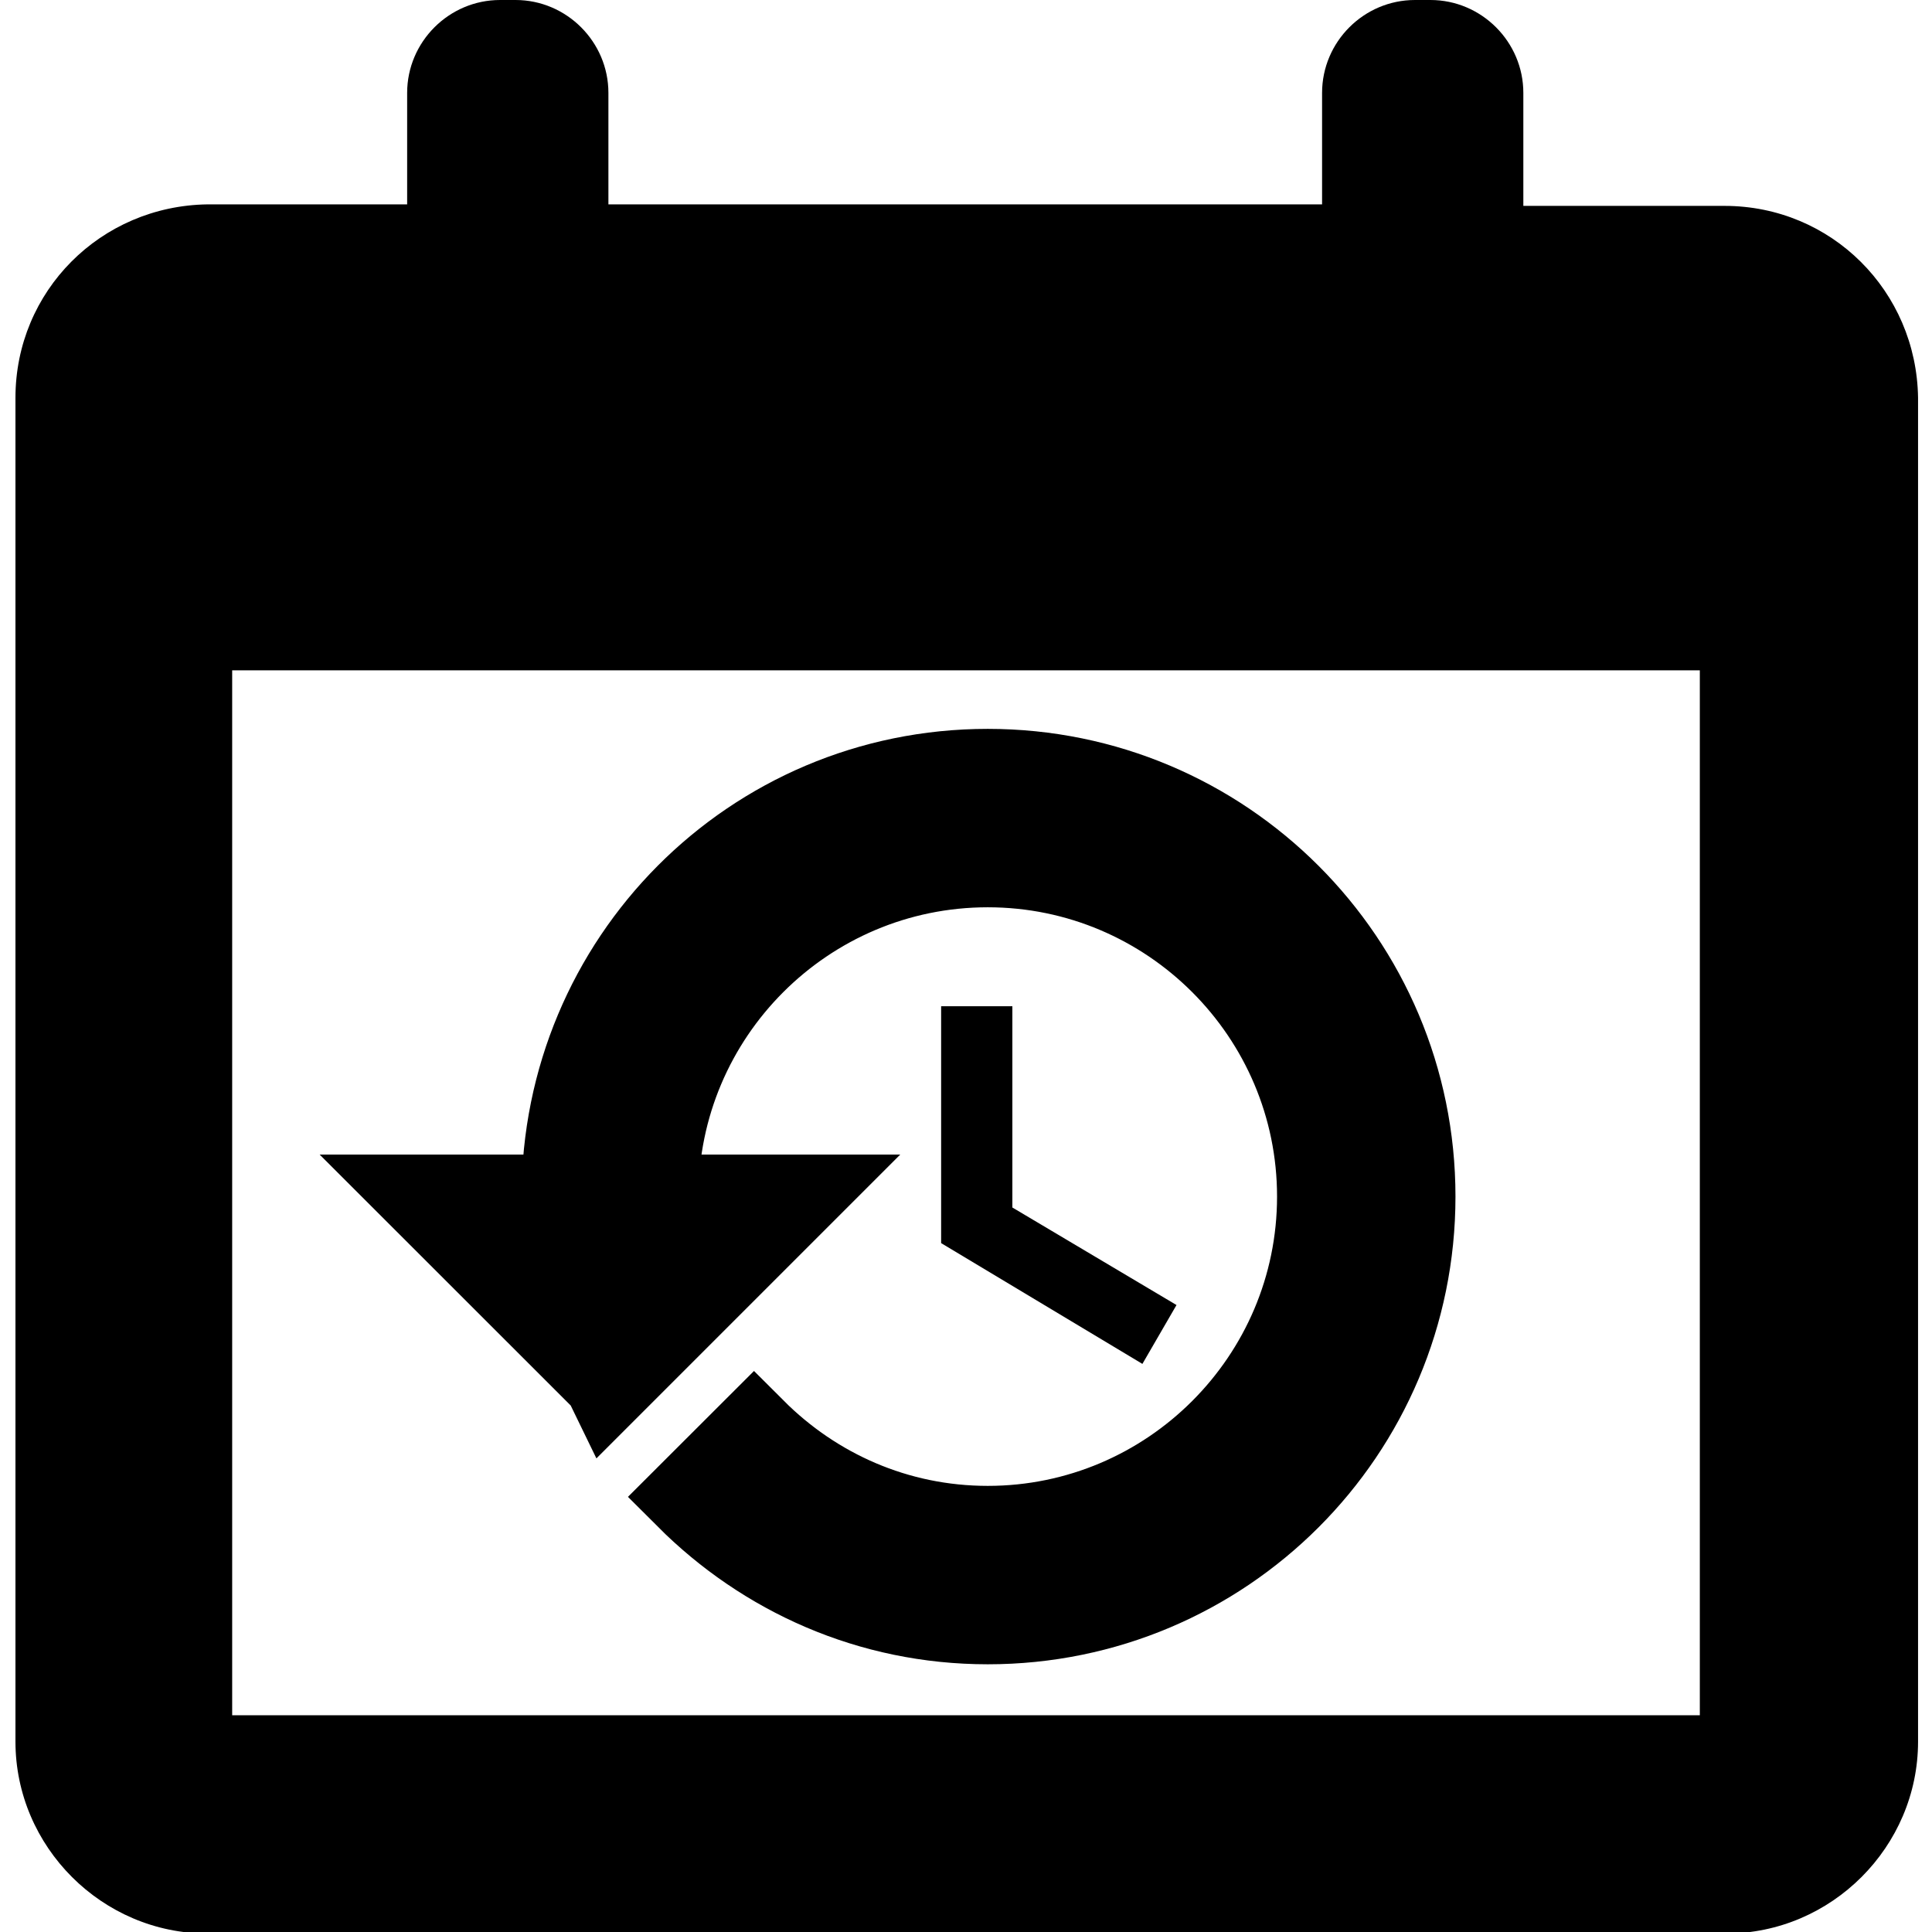 <svg width="23" height="23" viewBox="0 0 23 23" fill="none" xmlns="http://www.w3.org/2000/svg">
<path d="M20.53 2.451H18.135V1.106C18.135 0.498 17.637 0 17.029 0H16.845C16.236 0 15.739 0.498 15.739 1.106V2.433H7.243V1.106C7.243 0.498 6.745 0 6.137 0H5.953C5.345 0 4.847 0.498 4.847 1.106V2.433H2.47C1.198 2.451 0.184 3.465 0.184 4.736V20.733C0.184 21.986 1.216 23.018 2.47 23.018H20.549C21.802 23.018 22.834 21.986 22.834 20.733V4.736C22.816 3.465 21.802 2.451 20.53 2.451ZM20.236 20.42H2.764V7.98H20.236V20.42Z" fill="black"/>
<path d="M11.204 11.979V14.799L13.6 16.237L14.006 15.536L12.052 14.375V11.979H11.204Z" fill="black"/>
<path d="M7.243 16.512L9.51 14.245H7.815C7.815 12.07 9.584 10.301 11.759 10.301C13.933 10.301 15.703 12.07 15.703 14.245C15.703 16.419 13.933 18.189 11.759 18.189C10.671 18.189 9.695 17.747 8.976 17.028L8.183 17.82C9.105 18.742 10.358 19.313 11.759 19.313C14.56 19.313 16.827 17.046 16.827 14.245C16.827 11.444 14.56 9.177 11.759 9.177C8.957 9.177 6.709 11.444 6.709 14.245H5.013L7.207 16.438L7.243 16.512Z" fill="black"/>
<path d="M7.243 16.512L9.51 14.245H7.815C7.815 12.07 9.584 10.301 11.759 10.301C13.933 10.301 15.703 12.07 15.703 14.245C15.703 16.419 13.933 18.189 11.759 18.189C10.671 18.189 9.695 17.747 8.976 17.028L8.183 17.82C9.105 18.742 10.358 19.313 11.759 19.313C14.56 19.313 16.827 17.046 16.827 14.245C16.827 11.444 14.56 9.177 11.759 9.177C8.957 9.177 6.709 11.444 6.709 14.245H5.013L7.207 16.438L7.243 16.512Z" stroke="black"/>
</svg>
